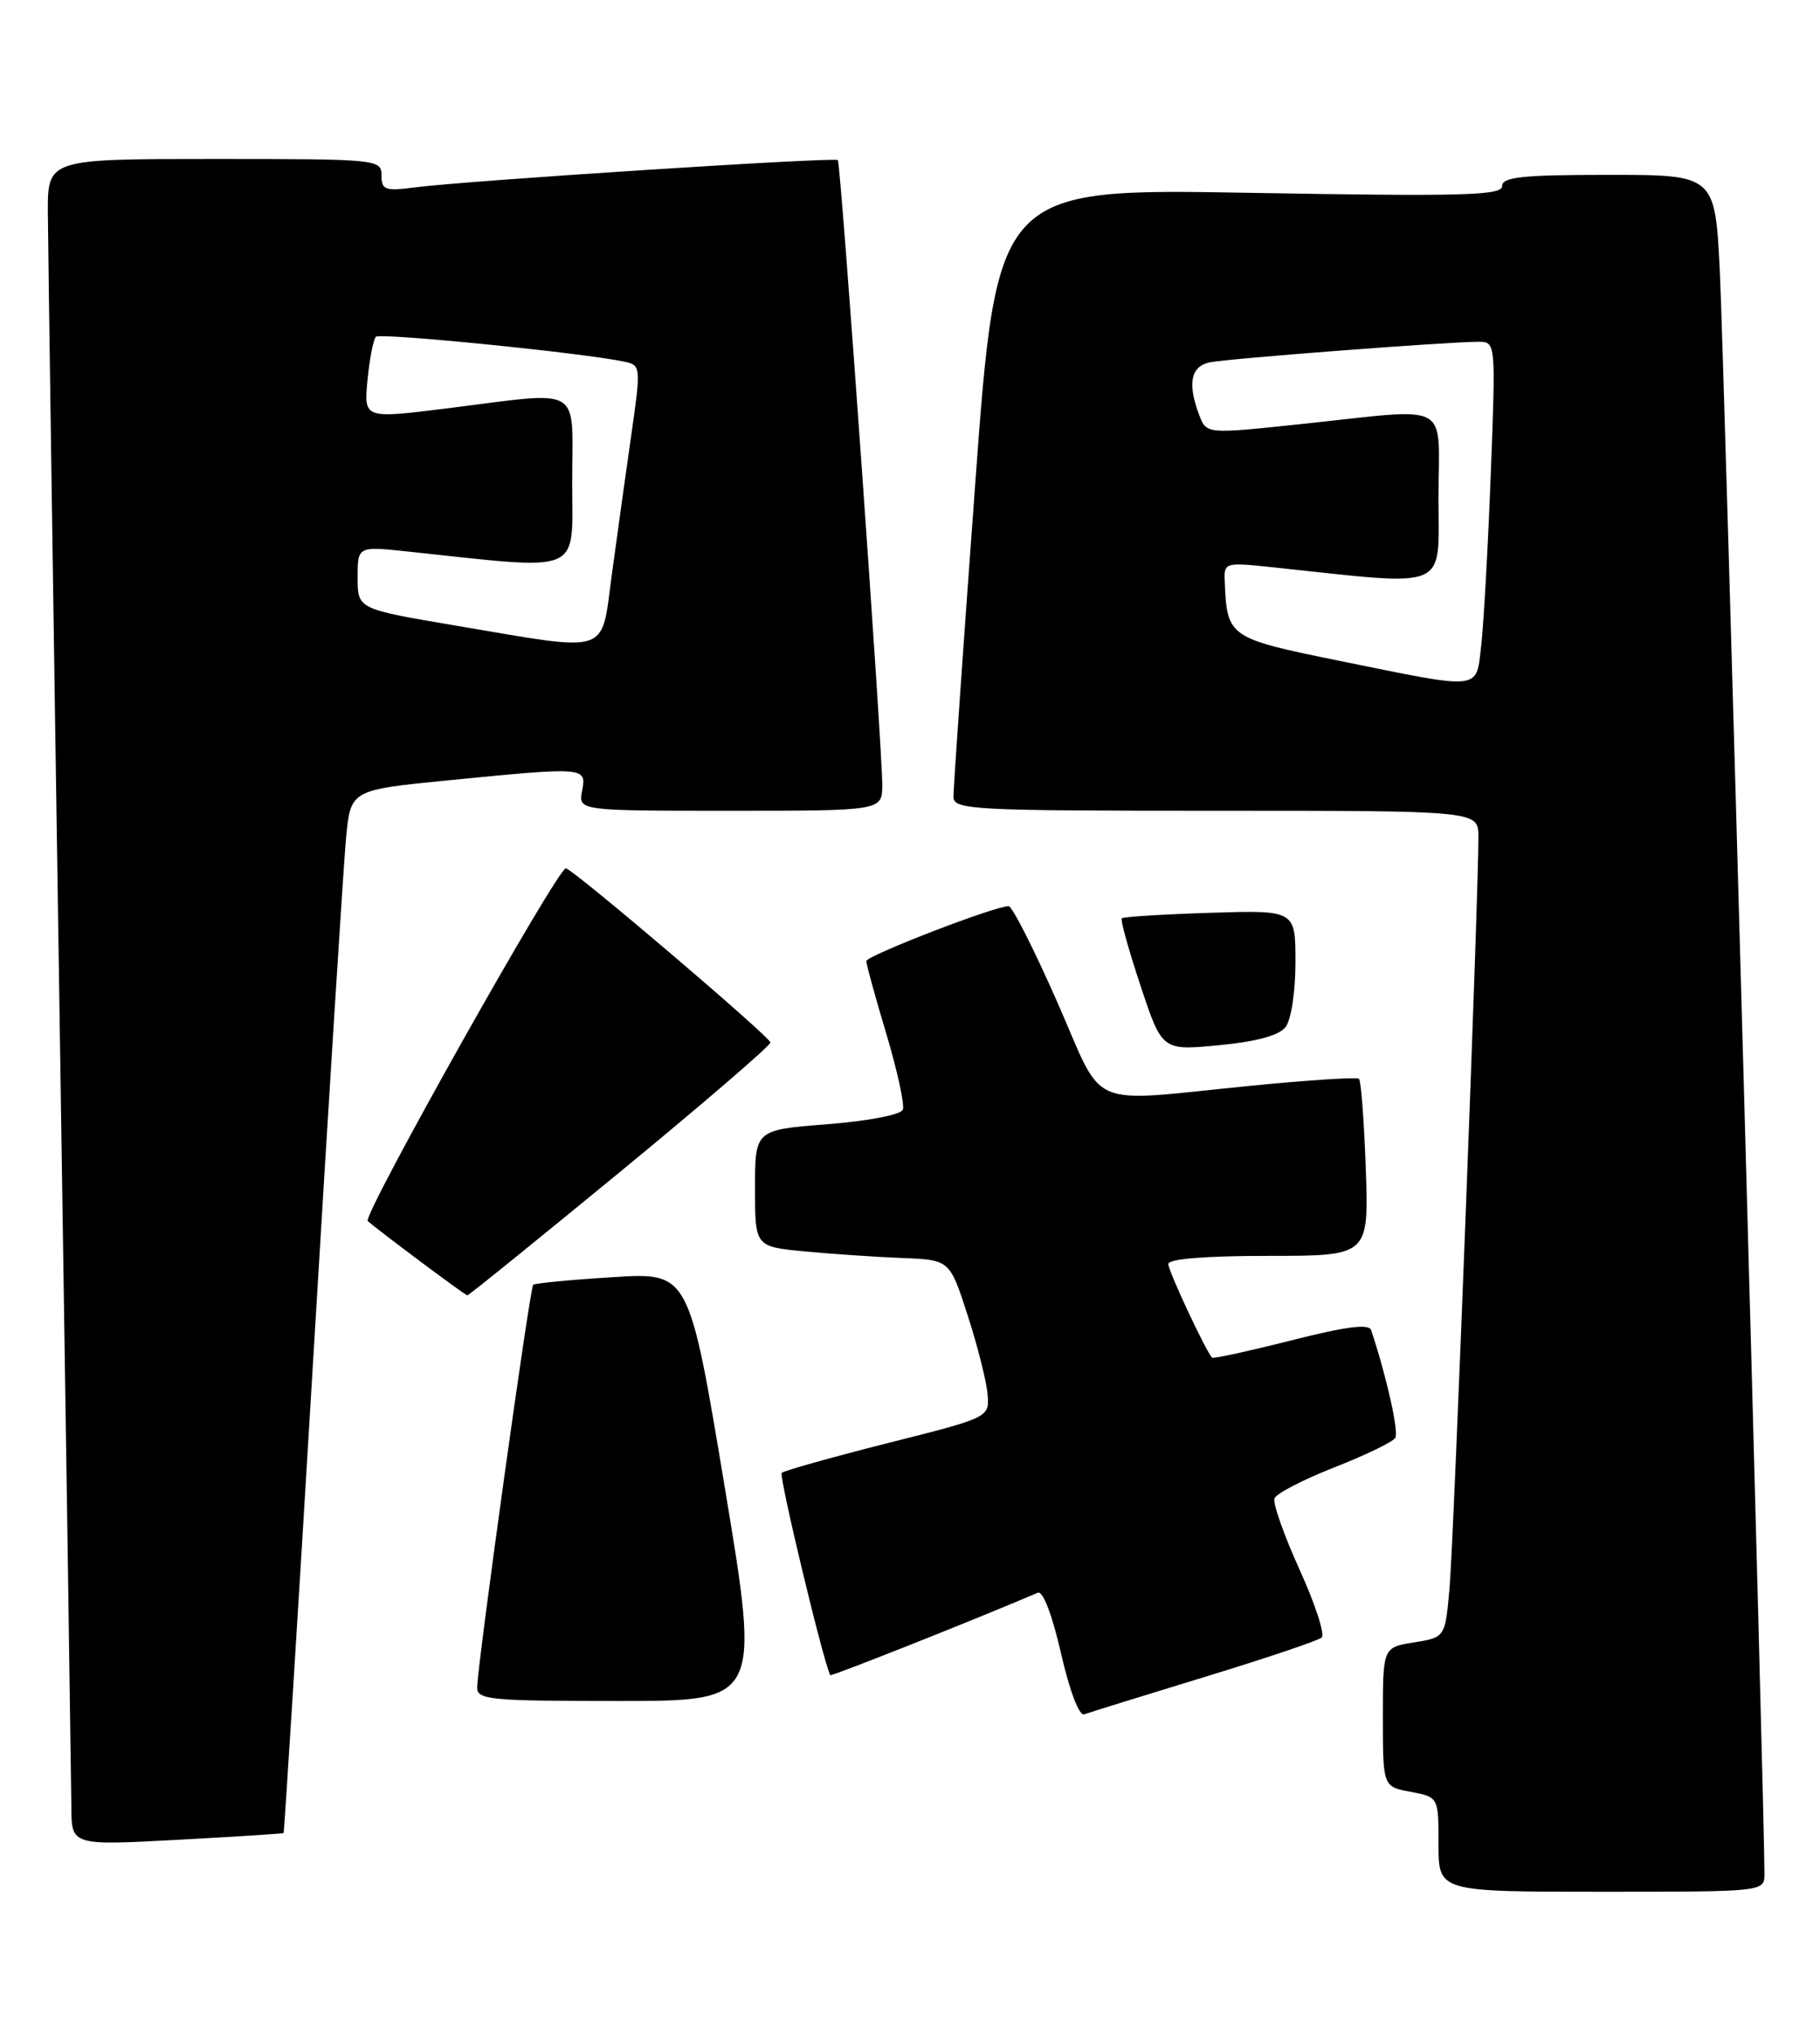 <?xml version="1.0" encoding="UTF-8" standalone="no"?>
<!DOCTYPE svg PUBLIC "-//W3C//DTD SVG 1.1//EN" "http://www.w3.org/Graphics/SVG/1.1/DTD/svg11.dtd" >
<svg xmlns="http://www.w3.org/2000/svg" xmlns:xlink="http://www.w3.org/1999/xlink" version="1.1" viewBox="0 0 229 256">
 <g >
 <path fill="currentColor"
d=" M 222.01 235.75 C 222.05 229.00 216.91 44.56 216.40 34.25 C 215.80 22.00 215.80 22.00 202.40 22.00 C 191.55 22.00 189.00 22.27 189.00 23.41 C 189.00 24.60 184.12 24.73 157.22 24.26 C 125.43 23.70 125.43 23.70 122.69 61.10 C 121.18 81.67 119.95 99.29 119.97 100.25 C 120.00 101.88 122.25 102.00 153.00 102.00 C 186.00 102.00 186.00 102.00 186.02 105.25 C 186.05 112.12 182.92 193.82 182.39 199.75 C 181.84 206.00 181.84 206.00 177.92 206.63 C 174.00 207.26 174.00 207.26 174.00 216.02 C 174.00 224.78 174.00 224.78 177.50 225.43 C 181.00 226.09 181.00 226.09 181.00 232.05 C 181.00 238.00 181.00 238.00 201.50 238.00 C 222.00 238.00 222.00 238.00 222.01 235.75 Z  M 35.68 230.62 C 35.77 230.54 37.45 203.71 39.41 170.99 C 41.37 138.27 43.23 108.77 43.54 105.44 C 44.12 99.39 44.12 99.39 56.31 98.18 C 73.69 96.47 73.82 96.48 73.24 99.50 C 72.77 102.00 72.77 102.00 91.88 102.00 C 111.00 102.00 111.00 102.00 111.01 98.75 C 111.03 94.20 105.80 20.58 105.42 20.14 C 105.08 19.74 58.85 22.72 52.25 23.57 C 48.45 24.06 48.00 23.91 48.00 22.06 C 48.00 20.05 47.54 20.00 27.00 20.00 C 6.00 20.00 6.00 20.00 6.02 26.75 C 6.04 30.46 6.70 76.03 7.50 128.00 C 8.30 179.97 8.96 224.68 8.98 227.34 C 9.00 232.18 9.00 232.18 22.25 231.47 C 29.54 231.08 35.58 230.69 35.68 230.62 Z  M 151.50 211.00 C 159.20 208.65 165.86 206.41 166.30 206.02 C 166.73 205.63 165.48 201.78 163.51 197.46 C 161.55 193.14 160.13 189.11 160.36 188.51 C 160.59 187.90 163.98 186.15 167.89 184.61 C 171.79 183.08 175.25 181.41 175.56 180.90 C 176.03 180.15 174.45 173.11 172.52 167.34 C 172.24 166.51 169.34 166.89 162.45 168.64 C 157.12 169.99 152.65 170.96 152.50 170.80 C 151.64 169.82 147.00 159.89 147.00 159.03 C 147.00 158.38 151.60 158.00 159.61 158.00 C 172.22 158.00 172.22 158.00 171.85 147.07 C 171.64 141.06 171.25 135.95 170.99 135.72 C 170.72 135.50 164.65 135.88 157.50 136.59 C 136.30 138.67 139.12 139.90 133.00 126.00 C 130.09 119.40 127.35 114.00 126.91 114.00 C 125.15 114.00 109.00 120.24 109.00 120.92 C 109.00 121.32 110.13 125.43 111.52 130.06 C 112.90 134.68 113.84 138.98 113.60 139.60 C 113.35 140.25 109.29 141.03 104.08 141.44 C 95.00 142.15 95.00 142.15 95.00 149.50 C 95.00 156.84 95.00 156.84 101.25 157.44 C 104.69 157.76 110.20 158.14 113.50 158.27 C 119.50 158.50 119.50 158.50 121.76 165.50 C 123.01 169.35 124.13 173.81 124.26 175.41 C 124.50 178.33 124.50 178.33 111.68 181.56 C 104.64 183.34 98.64 185.03 98.36 185.30 C 97.97 185.70 103.74 209.69 104.48 210.75 C 104.62 210.93 123.23 203.54 130.58 200.38 C 131.22 200.10 132.40 203.17 133.50 208.00 C 134.58 212.73 135.79 215.91 136.42 215.68 C 137.02 215.46 143.80 213.35 151.50 211.00 Z  M 91.18 187.04 C 86.69 160.07 86.69 160.07 77.10 160.68 C 71.82 161.01 67.31 161.44 67.09 161.64 C 66.67 162.00 60.13 209.02 60.04 212.25 C 60.00 213.85 61.50 214.00 77.83 214.00 C 95.66 214.00 95.66 214.00 91.18 187.04 Z  M 78.05 147.41 C 88.47 138.84 96.97 131.52 96.94 131.16 C 96.88 130.43 72.51 109.67 71.21 109.24 C 70.31 108.94 45.59 152.92 46.27 153.61 C 47.07 154.40 58.49 162.95 58.80 162.97 C 58.96 162.99 67.62 155.98 78.05 147.41 Z  M 161.75 129.22 C 162.46 128.31 163.00 124.78 163.00 121.06 C 163.00 114.50 163.00 114.50 152.25 114.84 C 146.34 115.03 141.34 115.34 141.15 115.53 C 140.95 115.72 142.02 119.54 143.51 124.03 C 146.22 132.18 146.22 132.18 153.36 131.50 C 158.08 131.05 160.92 130.28 161.75 129.22 Z  M 168.54 83.14 C 154.55 80.29 154.39 80.18 154.10 73.11 C 154.00 70.76 154.12 70.73 160.25 71.38 C 182.64 73.76 181.00 74.45 181.00 62.65 C 181.00 50.25 183.01 51.32 163.65 53.36 C 151.80 54.61 151.80 54.61 150.90 52.24 C 149.38 48.25 149.82 46.07 152.25 45.58 C 154.59 45.11 182.13 43.00 186.00 43.00 C 188.21 43.00 188.21 43.00 187.57 59.75 C 187.22 68.96 186.67 78.64 186.37 81.25 C 185.70 86.92 186.64 86.82 168.54 83.14 Z  M 57.25 78.69 C 45.00 76.62 45.00 76.62 45.00 72.67 C 45.00 68.72 45.00 68.72 51.25 69.38 C 73.64 71.76 72.00 72.45 72.00 60.65 C 72.00 48.27 73.61 49.21 56.14 51.39 C 45.78 52.68 45.78 52.68 46.24 47.82 C 46.50 45.14 46.98 42.69 47.30 42.37 C 47.83 41.84 73.52 44.41 78.59 45.51 C 80.64 45.95 80.66 46.15 79.43 54.73 C 78.74 59.55 77.64 67.44 76.99 72.25 C 75.58 82.54 77.11 82.04 57.25 78.69 Z "/>
</g>
</svg>